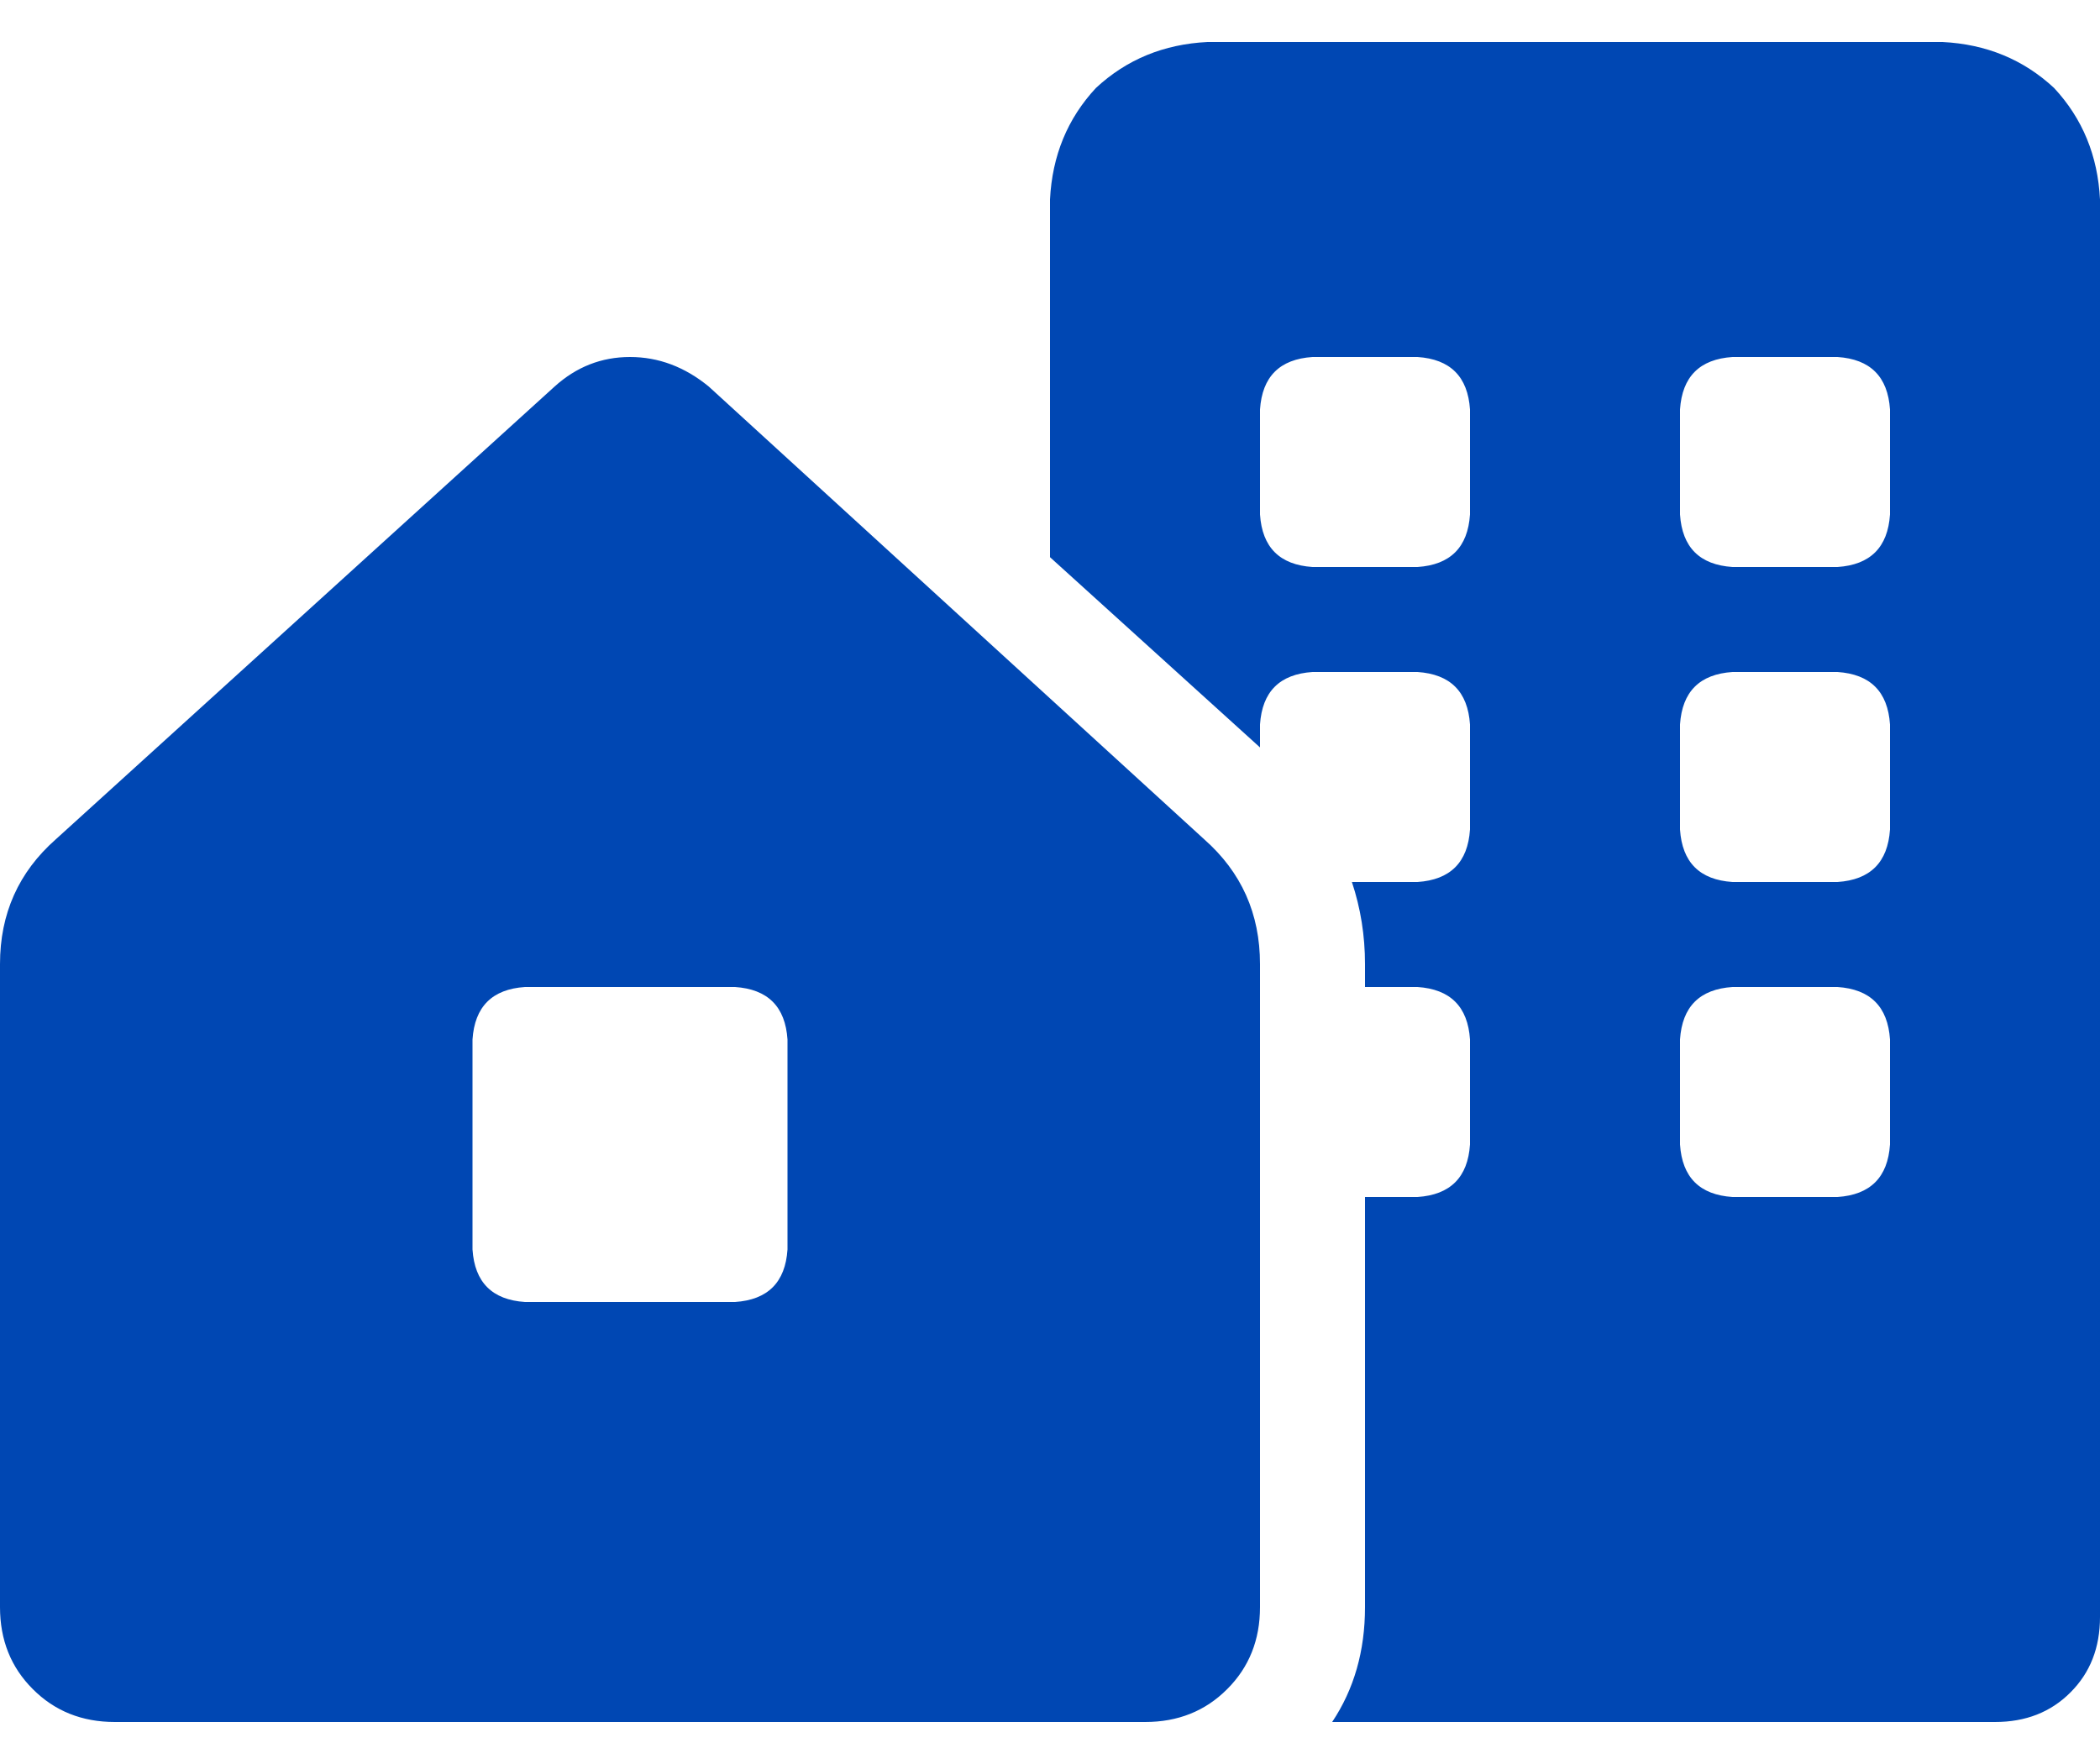 <svg width="25" height="21" viewBox="0 0 25 21" fill="none" xmlns="http://www.w3.org/2000/svg">
<path d="M23.125 0.5L14.375 0.5C13.854 0.526 13.412 0.708 13.047 1.047C12.708 1.411 12.526 1.854 12.5 2.375V6.633L15 8.898V8.625C15.026 8.234 15.234 8.026 15.625 8L16.875 8C17.266 8.026 17.474 8.234 17.5 8.625V9.875C17.474 10.266 17.266 10.474 16.875 10.5L16.094 10.5C16.198 10.812 16.25 11.138 16.25 11.477V11.75H16.875C17.266 11.776 17.474 11.984 17.5 12.375V13.625C17.474 14.016 17.266 14.224 16.875 14.25H16.25V19.133C16.25 19.654 16.12 20.109 15.859 20.5H23.75C24.115 20.5 24.414 20.383 24.648 20.148C24.883 19.914 25 19.615 25 19.25L25 2.375C24.974 1.854 24.792 1.411 24.453 1.047C24.088 0.708 23.646 0.526 23.125 0.5ZM17.5 6.125C17.474 6.516 17.266 6.724 16.875 6.75L15.625 6.75C15.234 6.724 15.026 6.516 15 6.125V4.875C15.026 4.484 15.234 4.276 15.625 4.25L16.875 4.25C17.266 4.276 17.474 4.484 17.5 4.875L17.5 6.125ZM22.5 13.625C22.474 14.016 22.266 14.224 21.875 14.25H20.625C20.234 14.224 20.026 14.016 20 13.625V12.375C20.026 11.984 20.234 11.776 20.625 11.75H21.875C22.266 11.776 22.474 11.984 22.5 12.375V13.625ZM22.5 9.875C22.474 10.266 22.266 10.474 21.875 10.5H20.625C20.234 10.474 20.026 10.266 20 9.875V8.625C20.026 8.234 20.234 8.026 20.625 8H21.875C22.266 8.026 22.474 8.234 22.5 8.625V9.875ZM22.5 6.125C22.474 6.516 22.266 6.724 21.875 6.75H20.625C20.234 6.724 20.026 6.516 20 6.125L20 4.875C20.026 4.484 20.234 4.276 20.625 4.25H21.875C22.266 4.276 22.474 4.484 22.5 4.875L22.5 6.125ZM8.438 4.602C8.151 4.367 7.839 4.25 7.5 4.25C7.161 4.25 6.862 4.367 6.602 4.602L0.664 9.992C0.221 10.383 0 10.878 0 11.477L0 19.133C0 19.523 0.13 19.849 0.391 20.109C0.651 20.37 0.977 20.5 1.367 20.5L13.633 20.5C14.023 20.5 14.349 20.37 14.609 20.109C14.87 19.849 15 19.523 15 19.133L15 11.477C15 10.878 14.779 10.383 14.336 9.992L8.438 4.602ZM9.375 14.875C9.349 15.266 9.141 15.474 8.75 15.5H6.25C5.859 15.474 5.651 15.266 5.625 14.875L5.625 12.375C5.651 11.984 5.859 11.776 6.25 11.75H8.75C9.141 11.776 9.349 11.984 9.375 12.375V14.875Z" fill="#0047B3"/>
</svg>
